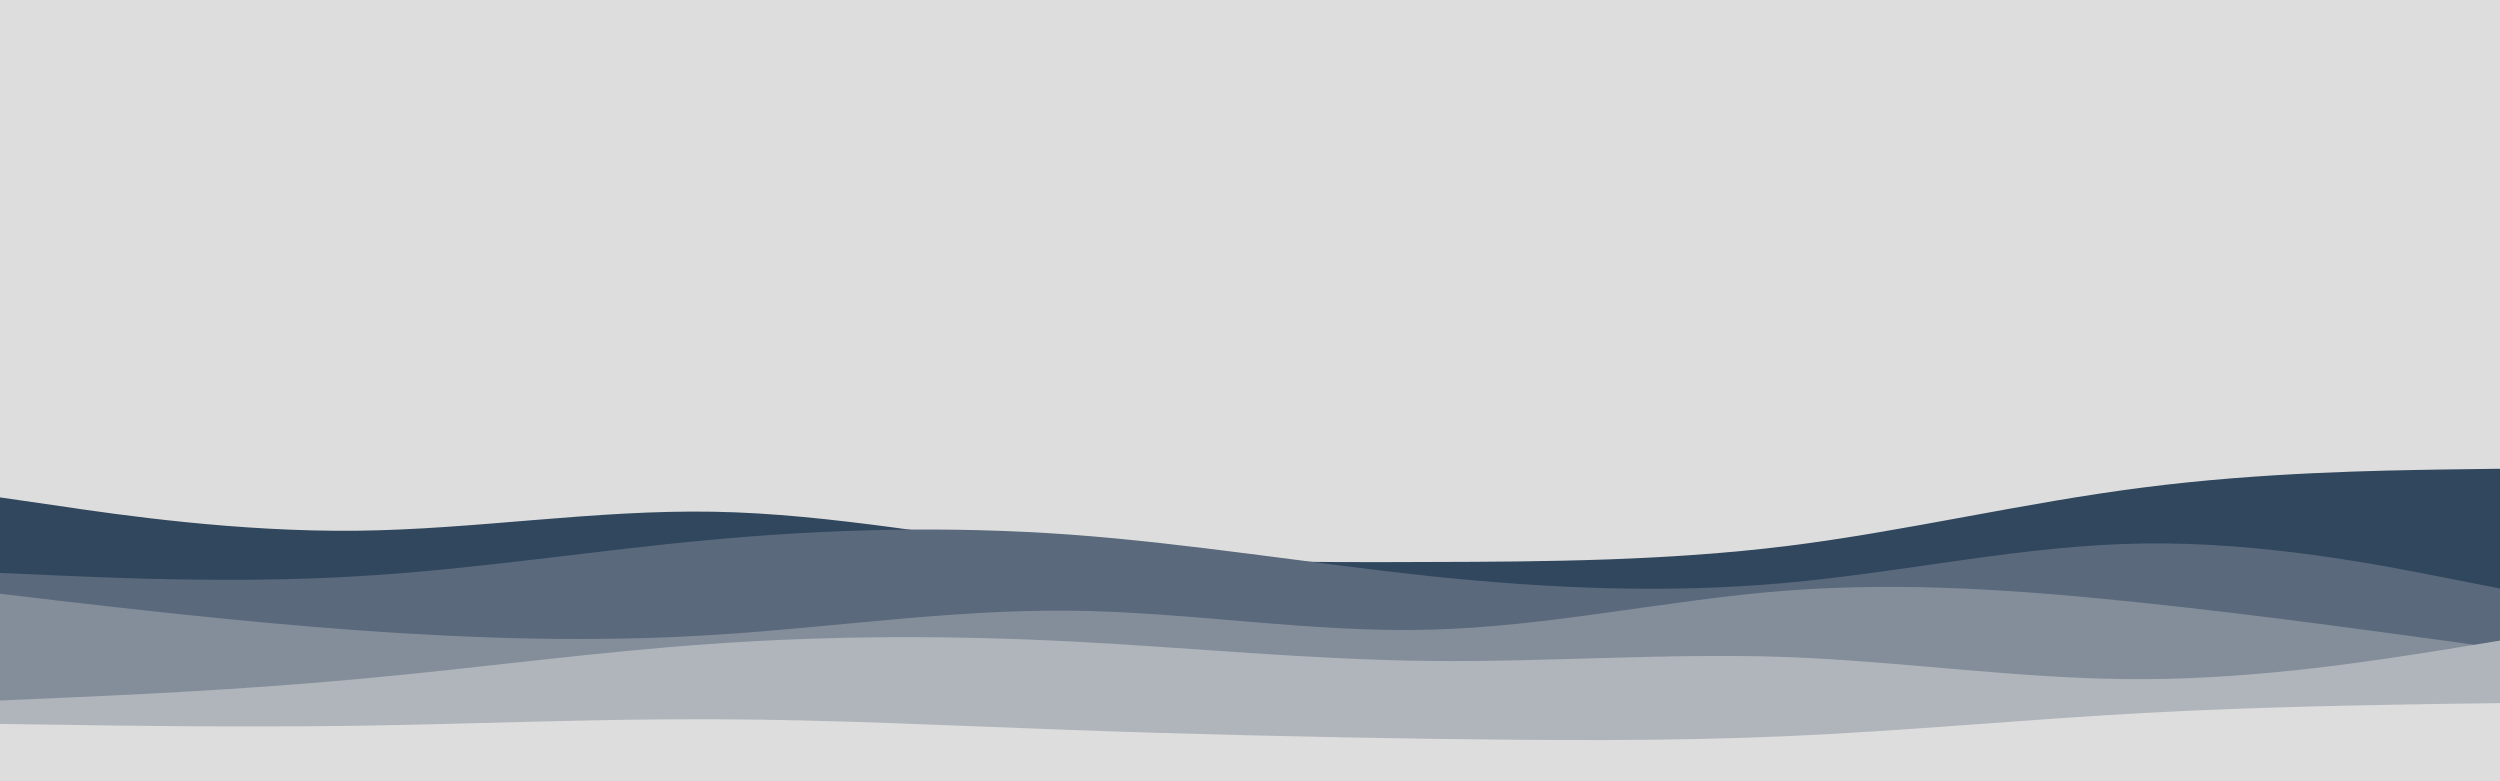 <svg id="visual" viewBox="0 0 960 300" width="960" height="300" xmlns="http://www.w3.org/2000/svg" xmlns:xlink="http://www.w3.org/1999/xlink" version="1.1"><rect x="0" y="0" width="960" height="300" fill="#dddddd"></rect><path d="M0 191L22.8 194.3C45.7 197.7 91.3 204.3 137 203.8C182.7 203.3 228.3 195.7 274 196.5C319.7 197.3 365.3 206.7 411.2 211.3C457 216 503 216 548.8 215.8C594.7 215.7 640.3 215.3 686 209.7C731.7 204 777.3 193 823 187.2C868.7 181.3 914.3 180.7 937.2 180.3L960 180L960 301L937.2 301C914.3 301 868.7 301 823 301C777.3 301 731.7 301 686 301C640.3 301 594.7 301 548.8 301C503 301 457 301 411.2 301C365.3 301 319.7 301 274 301C228.3 301 182.7 301 137 301C91.3 301 45.7 301 22.8 301L0 301Z" fill="#30475e"></path><path d="M0 220L22.8 221C45.7 222 91.3 224 137 221.3C182.7 218.7 228.3 211.3 274 207.2C319.7 203 365.3 202 411.2 205.3C457 208.7 503 216.3 548.8 221.2C594.7 226 640.3 228 686 223.8C731.7 219.7 777.3 209.3 823 208.7C868.7 208 914.3 217 937.2 221.5L960 226L960 301L937.2 301C914.3 301 868.7 301 823 301C777.3 301 731.7 301 686 301C640.3 301 594.7 301 548.8 301C503 301 457 301 411.2 301C365.3 301 319.7 301 274 301C228.3 301 182.7 301 137 301C91.3 301 45.7 301 22.8 301L0 301Z" fill="#5a697c"></path><path d="M0 228L22.8 230.7C45.7 233.3 91.3 238.7 137 242C182.7 245.3 228.3 246.7 274 243.8C319.7 241 365.3 234 411.2 234.5C457 235 503 243 548.8 241.8C594.7 240.7 640.3 230.3 686 226.8C731.7 223.3 777.3 226.7 823 231.5C868.7 236.3 914.3 242.7 937.2 245.8L960 249L960 301L937.2 301C914.3 301 868.7 301 823 301C777.3 301 731.7 301 686 301C640.3 301 594.7 301 548.8 301C503 301 457 301 411.2 301C365.3 301 319.7 301 274 301C228.3 301 182.7 301 137 301C91.3 301 45.7 301 22.8 301L0 301Z" fill="#848e9b"></path><path d="M0 269L22.8 268C45.7 267 91.3 265 137 260.8C182.7 256.7 228.3 250.3 274 247.2C319.7 244 365.3 244 411.2 246.3C457 248.7 503 253.3 548.8 253.8C594.7 254.3 640.3 250.7 686 252.3C731.7 254 777.3 261 823 260.8C868.7 260.7 914.3 253.3 937.2 249.7L960 246L960 301L937.2 301C914.3 301 868.7 301 823 301C777.3 301 731.7 301 686 301C640.3 301 594.7 301 548.8 301C503 301 457 301 411.2 301C365.3 301 319.7 301 274 301C228.3 301 182.7 301 137 301C91.3 301 45.7 301 22.8 301L0 301Z" fill="#b0b5bb"></path><path d="M0 278L22.8 278.3C45.7 278.7 91.3 279.3 137 278.7C182.7 278 228.3 276 274 276.2C319.7 276.3 365.3 278.7 411.2 280.3C457 282 503 283 548.8 283.7C594.7 284.3 640.3 284.7 686 282.7C731.7 280.7 777.3 276.3 823 273.8C868.7 271.3 914.3 270.7 937.2 270.3L960 270L960 301L937.2 301C914.3 301 868.7 301 823 301C777.3 301 731.7 301 686 301C640.3 301 594.7 301 548.8 301C503 301 457 301 411.2 301C365.3 301 319.7 301 274 301C228.3 301 182.7 301 137 301C91.3 301 45.7 301 22.8 301L0 301Z" fill="#dddddd"></path></svg>